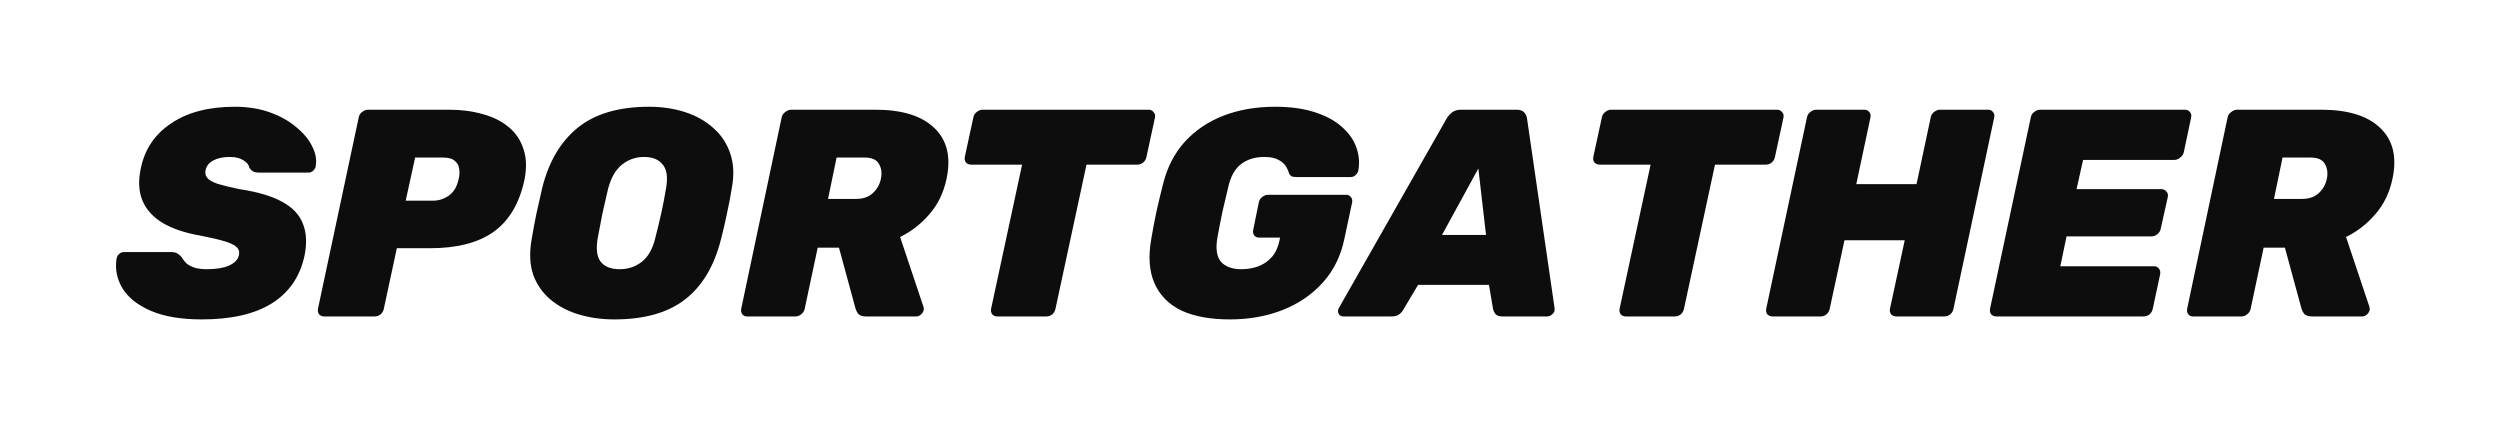 <svg width="237" height="41" viewBox="0 0 237 41" fill="none" xmlns="http://www.w3.org/2000/svg">
<path d="M19.12 30.28C17.179 30.28 15.573 30.009 14.304 29.468C13.053 28.927 12.157 28.217 11.616 27.34C11.075 26.444 10.888 25.492 11.056 24.484C11.093 24.316 11.177 24.176 11.308 24.064C11.439 23.952 11.588 23.896 11.756 23.896H16.208C16.488 23.896 16.693 23.943 16.824 24.036C16.955 24.111 17.085 24.223 17.216 24.372C17.328 24.577 17.477 24.773 17.664 24.96C17.869 25.128 18.131 25.268 18.448 25.38C18.784 25.473 19.176 25.52 19.624 25.52C20.483 25.52 21.173 25.408 21.696 25.184C22.237 24.941 22.555 24.615 22.648 24.204C22.723 23.887 22.648 23.625 22.424 23.42C22.219 23.215 21.827 23.028 21.248 22.86C20.688 22.692 19.923 22.515 18.952 22.328C17.552 22.085 16.385 21.693 15.452 21.152C14.537 20.611 13.893 19.911 13.52 19.052C13.147 18.175 13.091 17.139 13.352 15.944C13.725 14.133 14.687 12.715 16.236 11.688C17.785 10.643 19.792 10.12 22.256 10.12C23.488 10.12 24.599 10.297 25.588 10.652C26.577 11.007 27.408 11.473 28.08 12.052C28.771 12.612 29.275 13.219 29.592 13.872C29.928 14.525 30.04 15.151 29.928 15.748C29.909 15.916 29.825 16.065 29.676 16.196C29.545 16.308 29.405 16.364 29.256 16.364H24.58C24.337 16.364 24.141 16.327 23.992 16.252C23.861 16.177 23.74 16.056 23.628 15.888C23.591 15.627 23.404 15.393 23.068 15.188C22.751 14.983 22.321 14.88 21.78 14.88C21.145 14.88 20.623 14.992 20.212 15.216C19.82 15.421 19.577 15.729 19.484 16.14C19.428 16.42 19.484 16.663 19.652 16.868C19.82 17.073 20.147 17.26 20.632 17.428C21.117 17.577 21.808 17.745 22.704 17.932C24.44 18.193 25.793 18.595 26.764 19.136C27.753 19.677 28.407 20.377 28.724 21.236C29.06 22.076 29.107 23.084 28.864 24.26C28.435 26.239 27.399 27.741 25.756 28.768C24.132 29.776 21.92 30.28 19.12 30.28ZM30.759 30C30.554 30 30.386 29.935 30.255 29.804C30.143 29.655 30.106 29.477 30.143 29.272L34.007 11.128C34.045 10.923 34.147 10.755 34.315 10.624C34.502 10.475 34.698 10.4 34.903 10.4H42.575C43.733 10.4 44.797 10.54 45.767 10.82C46.738 11.081 47.559 11.492 48.231 12.052C48.903 12.612 49.37 13.312 49.631 14.152C49.911 14.973 49.939 15.944 49.715 17.064C49.23 19.304 48.25 20.947 46.775 21.992C45.319 23.019 43.313 23.532 40.755 23.532H37.619L36.387 29.272C36.35 29.477 36.247 29.655 36.079 29.804C35.911 29.935 35.725 30 35.519 30H30.759ZM38.459 19.024H41.063C41.586 19.024 42.081 18.865 42.547 18.548C43.014 18.212 43.322 17.699 43.471 17.008C43.565 16.653 43.583 16.317 43.527 16C43.49 15.683 43.35 15.431 43.107 15.244C42.883 15.039 42.51 14.936 41.987 14.936H39.355L38.459 19.024ZM58.239 30.28C57.025 30.28 55.896 30.121 54.851 29.804C53.805 29.487 52.909 29.011 52.163 28.376C51.416 27.741 50.875 26.957 50.539 26.024C50.221 25.072 50.175 23.961 50.399 22.692C50.529 21.908 50.679 21.105 50.847 20.284C51.033 19.444 51.22 18.613 51.407 17.792C52.023 15.328 53.143 13.433 54.767 12.108C56.409 10.783 58.668 10.12 61.543 10.12C62.756 10.12 63.885 10.288 64.931 10.624C65.976 10.96 66.863 11.455 67.591 12.108C68.337 12.743 68.879 13.545 69.215 14.516C69.551 15.468 69.607 16.56 69.383 17.792C69.252 18.613 69.093 19.444 68.907 20.284C68.739 21.105 68.552 21.908 68.347 22.692C67.712 25.212 66.583 27.107 64.959 28.376C63.335 29.645 61.095 30.28 58.239 30.28ZM58.743 25.52C59.545 25.52 60.245 25.287 60.843 24.82C61.459 24.335 61.888 23.569 62.131 22.524C62.336 21.721 62.523 20.947 62.691 20.2C62.859 19.435 63.008 18.66 63.139 17.876C63.325 16.831 63.223 16.075 62.831 15.608C62.457 15.123 61.869 14.88 61.067 14.88C60.264 14.88 59.564 15.123 58.967 15.608C58.369 16.075 57.931 16.831 57.651 17.876C57.464 18.66 57.287 19.435 57.119 20.2C56.969 20.947 56.82 21.721 56.671 22.524C56.484 23.569 56.577 24.335 56.951 24.82C57.324 25.287 57.921 25.52 58.743 25.52ZM70.826 30C70.64 30 70.49 29.935 70.378 29.804C70.266 29.655 70.229 29.477 70.266 29.272L74.102 11.128C74.14 10.923 74.252 10.755 74.438 10.624C74.625 10.475 74.812 10.4 74.998 10.4H82.978C85.517 10.4 87.384 10.979 88.578 12.136C89.792 13.293 90.174 14.908 89.726 16.98C89.446 18.287 88.905 19.397 88.102 20.312C87.318 21.227 86.394 21.945 85.33 22.468L87.542 29.076C87.561 29.132 87.57 29.188 87.57 29.244C87.589 29.281 87.589 29.328 87.57 29.384C87.533 29.552 87.44 29.701 87.29 29.832C87.16 29.944 87.01 30 86.842 30H82.11C81.756 30 81.504 29.916 81.354 29.748C81.224 29.561 81.14 29.393 81.102 29.244L79.534 23.476H77.518L76.286 29.272C76.249 29.477 76.137 29.655 75.95 29.804C75.782 29.935 75.596 30 75.39 30H70.826ZM78.498 18.856H81.158C81.812 18.856 82.334 18.679 82.726 18.324C83.137 17.951 83.398 17.493 83.51 16.952C83.622 16.392 83.557 15.916 83.314 15.524C83.09 15.132 82.642 14.936 81.97 14.936H79.31L78.498 18.856ZM94.543 30C94.357 30 94.198 29.935 94.067 29.804C93.955 29.655 93.918 29.477 93.955 29.272L96.895 15.608H92.079C91.874 15.608 91.706 15.543 91.575 15.412C91.463 15.263 91.426 15.085 91.463 14.88L92.275 11.128C92.313 10.923 92.415 10.755 92.583 10.624C92.77 10.475 92.957 10.4 93.143 10.4H108.879C109.085 10.4 109.243 10.475 109.355 10.624C109.486 10.755 109.533 10.923 109.495 11.128L108.683 14.88C108.646 15.085 108.543 15.263 108.375 15.412C108.207 15.543 108.021 15.608 107.815 15.608H102.999L100.059 29.272C100.022 29.477 99.919 29.655 99.751 29.804C99.583 29.935 99.397 30 99.191 30H94.543ZM116.59 30.28C114.742 30.28 113.212 30 111.998 29.44C110.804 28.861 109.954 28.003 109.45 26.864C108.946 25.725 108.844 24.316 109.142 22.636C109.273 21.852 109.432 21.012 109.618 20.116C109.824 19.201 110.029 18.343 110.234 17.54C110.626 15.916 111.317 14.553 112.306 13.452C113.314 12.351 114.546 11.52 116.002 10.96C117.458 10.4 119.082 10.12 120.874 10.12C122.312 10.12 123.553 10.288 124.598 10.624C125.662 10.96 126.521 11.417 127.174 11.996C127.846 12.575 128.313 13.228 128.574 13.956C128.836 14.665 128.901 15.403 128.77 16.168C128.733 16.336 128.64 16.485 128.49 16.616C128.36 16.728 128.21 16.784 128.042 16.784H122.89C122.685 16.784 122.526 16.756 122.414 16.7C122.321 16.625 122.246 16.532 122.19 16.42C122.153 16.233 122.06 16.019 121.91 15.776C121.761 15.533 121.528 15.328 121.21 15.16C120.893 14.973 120.445 14.88 119.866 14.88C118.989 14.88 118.252 15.104 117.654 15.552C117.076 16 116.674 16.709 116.45 17.68C116.264 18.464 116.077 19.257 115.89 20.06C115.722 20.863 115.564 21.675 115.414 22.496C115.228 23.56 115.34 24.335 115.75 24.82C116.18 25.287 116.824 25.52 117.682 25.52C118.28 25.52 118.821 25.427 119.306 25.24C119.792 25.053 120.212 24.764 120.566 24.372C120.921 23.961 121.164 23.439 121.294 22.804L121.35 22.524H119.362C119.157 22.524 118.998 22.449 118.886 22.3C118.793 22.151 118.765 21.983 118.802 21.796L119.334 19.192C119.372 18.987 119.474 18.819 119.642 18.688C119.829 18.539 120.025 18.464 120.23 18.464H127.594C127.8 18.464 127.958 18.539 128.07 18.688C128.182 18.819 128.22 18.987 128.182 19.192L127.454 22.608C127.118 24.251 126.437 25.641 125.41 26.78C124.384 27.919 123.114 28.787 121.602 29.384C120.09 29.981 118.42 30.28 116.59 30.28ZM127.351 30C127.146 30 126.997 29.916 126.903 29.748C126.81 29.561 126.819 29.375 126.931 29.188L137.123 11.268C137.235 11.063 137.403 10.867 137.627 10.68C137.851 10.493 138.141 10.4 138.495 10.4H143.759C144.114 10.4 144.366 10.493 144.515 10.68C144.665 10.867 144.749 11.063 144.767 11.268L147.371 29.188C147.409 29.431 147.343 29.627 147.175 29.776C147.026 29.925 146.849 30 146.643 30H142.443C142.126 30 141.902 29.925 141.771 29.776C141.659 29.627 141.585 29.477 141.547 29.328L141.155 27.004H134.435L133.035 29.356C132.961 29.505 132.83 29.655 132.643 29.804C132.475 29.935 132.233 30 131.915 30H127.351ZM136.703 22.272H140.875L140.147 15.972L136.703 22.272ZM154.125 30C153.939 30 153.78 29.935 153.649 29.804C153.537 29.655 153.5 29.477 153.537 29.272L156.477 15.608H151.661C151.456 15.608 151.288 15.543 151.157 15.412C151.045 15.263 151.008 15.085 151.045 14.88L151.857 11.128C151.895 10.923 151.997 10.755 152.165 10.624C152.352 10.475 152.539 10.4 152.725 10.4H168.461C168.667 10.4 168.825 10.475 168.937 10.624C169.068 10.755 169.115 10.923 169.077 11.128L168.265 14.88C168.228 15.085 168.125 15.263 167.957 15.412C167.789 15.543 167.603 15.608 167.397 15.608H162.581L159.641 29.272C159.604 29.477 159.501 29.655 159.333 29.804C159.165 29.935 158.979 30 158.773 30H154.125ZM168.052 30C167.847 30 167.679 29.935 167.548 29.804C167.436 29.673 167.399 29.496 167.436 29.272L171.3 11.128C171.338 10.923 171.44 10.755 171.608 10.624C171.795 10.475 171.991 10.4 172.196 10.4H176.732C176.938 10.4 177.096 10.475 177.208 10.624C177.32 10.755 177.358 10.923 177.32 11.128L175.976 17.456H181.688L183.032 11.128C183.07 10.923 183.172 10.755 183.34 10.624C183.527 10.475 183.714 10.4 183.9 10.4H188.464C188.67 10.4 188.828 10.475 188.94 10.624C189.052 10.755 189.09 10.923 189.052 11.128L185.188 29.272C185.151 29.477 185.048 29.655 184.88 29.804C184.712 29.935 184.526 30 184.32 30H179.756C179.57 30 179.411 29.935 179.28 29.804C179.168 29.655 179.131 29.477 179.168 29.272L180.568 22.776H174.856L173.456 29.272C173.419 29.477 173.316 29.655 173.148 29.804C172.98 29.935 172.794 30 172.588 30H168.052ZM189.271 30C189.066 30 188.898 29.935 188.767 29.804C188.655 29.655 188.618 29.477 188.655 29.272L192.519 11.128C192.556 10.923 192.659 10.755 192.827 10.624C193.014 10.475 193.21 10.4 193.415 10.4H207.135C207.34 10.4 207.499 10.475 207.611 10.624C207.723 10.755 207.76 10.923 207.723 11.128L207.023 14.432C206.986 14.619 206.874 14.787 206.687 14.936C206.519 15.085 206.332 15.16 206.127 15.16H197.475L196.859 17.932H204.895C205.1 17.932 205.259 18.007 205.371 18.156C205.502 18.287 205.548 18.455 205.511 18.66L204.839 21.684C204.802 21.889 204.69 22.067 204.503 22.216C204.335 22.347 204.148 22.412 203.943 22.412H195.907L195.319 25.24H204.195C204.4 25.24 204.559 25.315 204.671 25.464C204.783 25.613 204.82 25.791 204.783 25.996L204.083 29.272C204.046 29.477 203.943 29.655 203.775 29.804C203.607 29.935 203.42 30 203.215 30H189.271ZM207.901 30C207.714 30 207.565 29.935 207.453 29.804C207.341 29.655 207.303 29.477 207.341 29.272L211.177 11.128C211.214 10.923 211.326 10.755 211.513 10.624C211.699 10.475 211.886 10.4 212.073 10.4H220.053C222.591 10.4 224.458 10.979 225.653 12.136C226.866 13.293 227.249 14.908 226.801 16.98C226.521 18.287 225.979 19.397 225.177 20.312C224.393 21.227 223.469 21.945 222.405 22.468L224.617 29.076C224.635 29.132 224.645 29.188 224.645 29.244C224.663 29.281 224.663 29.328 224.645 29.384C224.607 29.552 224.514 29.701 224.365 29.832C224.234 29.944 224.085 30 223.917 30H219.185C218.83 30 218.578 29.916 218.429 29.748C218.298 29.561 218.214 29.393 218.177 29.244L216.609 23.476H214.593L213.361 29.272C213.323 29.477 213.211 29.655 213.025 29.804C212.857 29.935 212.67 30 212.465 30H207.901ZM215.573 18.856H218.233C218.886 18.856 219.409 18.679 219.801 18.324C220.211 17.951 220.473 17.493 220.585 16.952C220.697 16.392 220.631 15.916 220.389 15.524C220.165 15.132 219.717 14.936 219.045 14.936H216.385L215.573 18.856Z" fill="#0D0D0D"/>
</svg>

